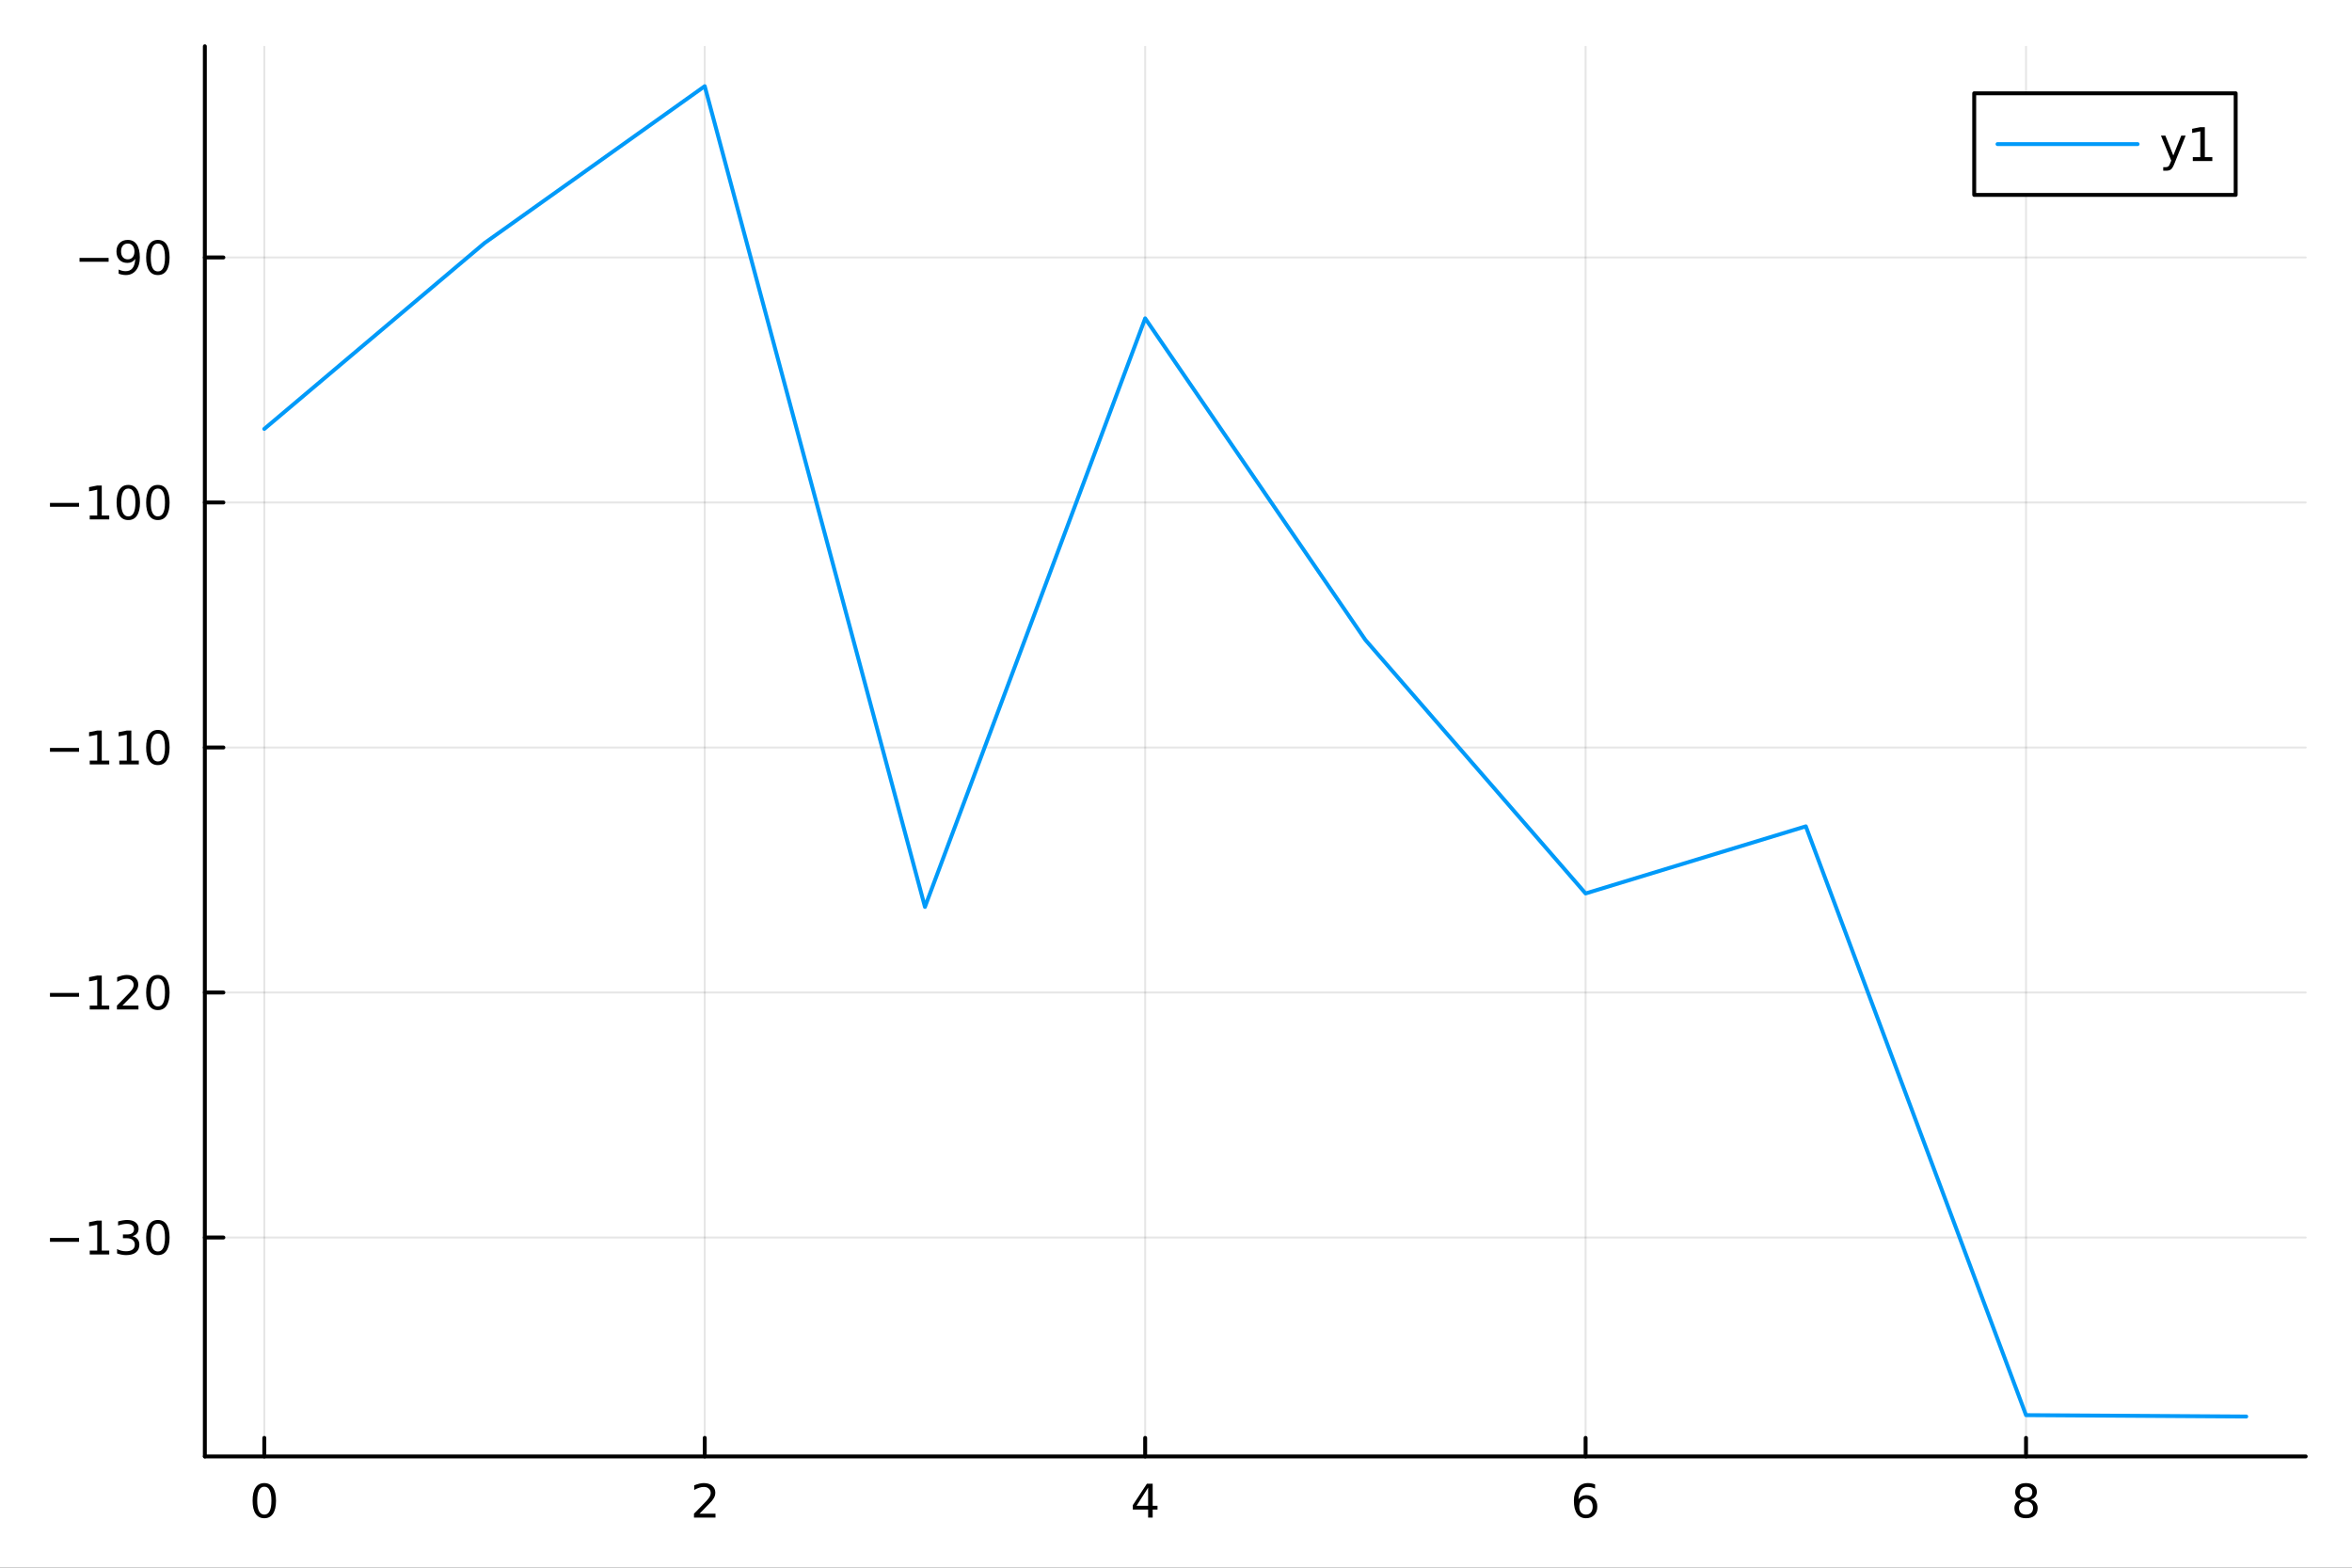 <?xml version="1.0" encoding="utf-8"?>
<svg xmlns="http://www.w3.org/2000/svg" xmlns:xlink="http://www.w3.org/1999/xlink" width="600" height="400" viewBox="0 0 2400 1600">
<rect x="0" y="0" width="2400" height="1600" fill="#333333" stroke="none"/>
<defs>
  <clipPath id="clip420">
    <rect x="0" y="0" width="2400" height="1600"/>
  </clipPath>
</defs>
<path clip-path="url(#clip420)" d="M0 1600 L2400 1600 L2400 0 L0 0  Z" fill="#ffffff" fill-rule="evenodd" fill-opacity="1"/>
<defs>
  <clipPath id="clip421">
    <rect x="480" y="0" width="1681" height="1600"/>
  </clipPath>
</defs>
<path clip-path="url(#clip420)" d="M209.029 1486.45 L2352.76 1486.45 L2352.76 47.244 L209.029 47.244  Z" fill="#ffffff" fill-rule="evenodd" fill-opacity="1"/>
<defs>
  <clipPath id="clip422">
    <rect x="209" y="47" width="2145" height="1440"/>
  </clipPath>
</defs>
<polyline clip-path="url(#clip422)" style="stroke:#000000; stroke-linecap:round; stroke-linejoin:round; stroke-width:2; stroke-opacity:0.1; fill:none" points="269.7,1486.45 269.7,47.244 "/>
<polyline clip-path="url(#clip422)" style="stroke:#000000; stroke-linecap:round; stroke-linejoin:round; stroke-width:2; stroke-opacity:0.1; fill:none" points="719.119,1486.45 719.119,47.244 "/>
<polyline clip-path="url(#clip422)" style="stroke:#000000; stroke-linecap:round; stroke-linejoin:round; stroke-width:2; stroke-opacity:0.1; fill:none" points="1168.54,1486.45 1168.54,47.244 "/>
<polyline clip-path="url(#clip422)" style="stroke:#000000; stroke-linecap:round; stroke-linejoin:round; stroke-width:2; stroke-opacity:0.1; fill:none" points="1617.96,1486.45 1617.96,47.244 "/>
<polyline clip-path="url(#clip422)" style="stroke:#000000; stroke-linecap:round; stroke-linejoin:round; stroke-width:2; stroke-opacity:0.1; fill:none" points="2067.38,1486.45 2067.38,47.244 "/>
<polyline clip-path="url(#clip420)" style="stroke:#000000; stroke-linecap:round; stroke-linejoin:round; stroke-width:4; stroke-opacity:1; fill:none" points="209.029,1486.45 2352.76,1486.45 "/>
<polyline clip-path="url(#clip420)" style="stroke:#000000; stroke-linecap:round; stroke-linejoin:round; stroke-width:4; stroke-opacity:1; fill:none" points="269.7,1486.45 269.7,1467.55 "/>
<polyline clip-path="url(#clip420)" style="stroke:#000000; stroke-linecap:round; stroke-linejoin:round; stroke-width:4; stroke-opacity:1; fill:none" points="719.119,1486.45 719.119,1467.55 "/>
<polyline clip-path="url(#clip420)" style="stroke:#000000; stroke-linecap:round; stroke-linejoin:round; stroke-width:4; stroke-opacity:1; fill:none" points="1168.54,1486.45 1168.54,1467.55 "/>
<polyline clip-path="url(#clip420)" style="stroke:#000000; stroke-linecap:round; stroke-linejoin:round; stroke-width:4; stroke-opacity:1; fill:none" points="1617.96,1486.45 1617.96,1467.55 "/>
<polyline clip-path="url(#clip420)" style="stroke:#000000; stroke-linecap:round; stroke-linejoin:round; stroke-width:4; stroke-opacity:1; fill:none" points="2067.38,1486.45 2067.38,1467.55 "/>
<path clip-path="url(#clip420)" d="M269.7 1517.37 Q266.089 1517.37 264.26 1520.93 Q262.455 1524.47 262.455 1531.6 Q262.455 1538.71 264.26 1542.27 Q266.089 1545.82 269.7 1545.82 Q273.334 1545.82 275.14 1542.27 Q276.969 1538.71 276.969 1531.6 Q276.969 1524.47 275.14 1520.93 Q273.334 1517.37 269.7 1517.37 M269.7 1513.66 Q275.51 1513.66 278.566 1518.27 Q281.644 1522.85 281.644 1531.6 Q281.644 1540.33 278.566 1544.94 Q275.51 1549.52 269.7 1549.52 Q263.89 1549.52 260.811 1544.94 Q257.756 1540.33 257.756 1531.6 Q257.756 1522.85 260.811 1518.27 Q263.89 1513.66 269.7 1513.66 Z" fill="#000000" fill-rule="nonzero" fill-opacity="1" /><path clip-path="url(#clip420)" d="M713.772 1544.91 L730.091 1544.91 L730.091 1548.85 L708.147 1548.85 L708.147 1544.91 Q710.809 1542.16 715.392 1537.53 Q719.998 1532.88 721.179 1531.53 Q723.424 1529.01 724.304 1527.27 Q725.207 1525.51 725.207 1523.82 Q725.207 1521.07 723.262 1519.33 Q721.341 1517.6 718.239 1517.6 Q716.04 1517.6 713.586 1518.36 Q711.156 1519.13 708.378 1520.68 L708.378 1515.95 Q711.202 1514.82 713.656 1514.24 Q716.11 1513.66 718.147 1513.66 Q723.517 1513.66 726.711 1516.35 Q729.906 1519.03 729.906 1523.52 Q729.906 1525.65 729.096 1527.57 Q728.309 1529.47 726.202 1532.07 Q725.623 1532.74 722.522 1535.95 Q719.42 1539.15 713.772 1544.91 Z" fill="#000000" fill-rule="nonzero" fill-opacity="1" /><path clip-path="url(#clip420)" d="M1171.55 1518.36 L1159.74 1536.81 L1171.55 1536.81 L1171.55 1518.36 M1170.32 1514.29 L1176.2 1514.29 L1176.2 1536.81 L1181.13 1536.81 L1181.13 1540.7 L1176.2 1540.7 L1176.2 1548.85 L1171.55 1548.85 L1171.55 1540.7 L1155.94 1540.7 L1155.94 1536.19 L1170.32 1514.29 Z" fill="#000000" fill-rule="nonzero" fill-opacity="1" /><path clip-path="url(#clip420)" d="M1618.36 1529.7 Q1615.21 1529.7 1613.36 1531.86 Q1611.53 1534.01 1611.53 1537.76 Q1611.53 1541.49 1613.36 1543.66 Q1615.21 1545.82 1618.36 1545.82 Q1621.51 1545.82 1623.34 1543.66 Q1625.19 1541.49 1625.19 1537.76 Q1625.19 1534.01 1623.34 1531.86 Q1621.51 1529.7 1618.36 1529.7 M1627.64 1515.05 L1627.64 1519.31 Q1625.88 1518.48 1624.08 1518.04 Q1622.3 1517.6 1620.54 1517.6 Q1615.91 1517.6 1613.45 1520.72 Q1611.02 1523.85 1610.68 1530.17 Q1612.04 1528.15 1614.1 1527.09 Q1616.16 1526 1618.64 1526 Q1623.85 1526 1626.86 1529.17 Q1629.89 1532.32 1629.89 1537.76 Q1629.89 1543.08 1626.74 1546.3 Q1623.59 1549.52 1618.36 1549.52 Q1612.37 1549.52 1609.19 1544.94 Q1606.02 1540.33 1606.02 1531.6 Q1606.02 1523.41 1609.91 1518.55 Q1613.8 1513.66 1620.35 1513.66 Q1622.11 1513.66 1623.89 1514.01 Q1625.7 1514.36 1627.64 1515.05 Z" fill="#000000" fill-rule="nonzero" fill-opacity="1" /><path clip-path="url(#clip420)" d="M2067.38 1532.44 Q2064.04 1532.44 2062.12 1534.22 Q2060.22 1536 2060.22 1539.13 Q2060.22 1542.25 2062.12 1544.03 Q2064.04 1545.82 2067.38 1545.82 Q2070.71 1545.82 2072.63 1544.03 Q2074.55 1542.23 2074.55 1539.13 Q2074.55 1536 2072.63 1534.22 Q2070.73 1532.44 2067.38 1532.44 M2062.7 1530.45 Q2059.69 1529.7 2058 1527.64 Q2056.33 1525.58 2056.33 1522.62 Q2056.33 1518.48 2059.27 1516.07 Q2062.24 1513.66 2067.38 1513.66 Q2072.54 1513.66 2075.48 1516.07 Q2078.42 1518.48 2078.42 1522.62 Q2078.42 1525.58 2076.73 1527.64 Q2075.06 1529.7 2072.07 1530.45 Q2075.45 1531.23 2077.33 1533.52 Q2079.23 1535.82 2079.23 1539.13 Q2079.23 1544.15 2076.15 1546.83 Q2073.09 1549.52 2067.38 1549.52 Q2061.66 1549.52 2058.58 1546.83 Q2055.52 1544.15 2055.52 1539.13 Q2055.52 1535.82 2057.42 1533.52 Q2059.32 1531.23 2062.7 1530.45 M2060.99 1523.06 Q2060.99 1525.75 2062.65 1527.25 Q2064.34 1528.76 2067.38 1528.76 Q2070.38 1528.76 2072.07 1527.25 Q2073.79 1525.75 2073.79 1523.06 Q2073.79 1520.38 2072.07 1518.87 Q2070.38 1517.37 2067.38 1517.37 Q2064.34 1517.37 2062.65 1518.87 Q2060.99 1520.38 2060.99 1523.06 Z" fill="#000000" fill-rule="nonzero" fill-opacity="1" /><polyline clip-path="url(#clip422)" style="stroke:#000000; stroke-linecap:round; stroke-linejoin:round; stroke-width:2; stroke-opacity:0.1; fill:none" points="209.029,1263.02 2352.76,1263.02 "/>
<polyline clip-path="url(#clip422)" style="stroke:#000000; stroke-linecap:round; stroke-linejoin:round; stroke-width:2; stroke-opacity:0.1; fill:none" points="209.029,1012.96 2352.76,1012.96 "/>
<polyline clip-path="url(#clip422)" style="stroke:#000000; stroke-linecap:round; stroke-linejoin:round; stroke-width:2; stroke-opacity:0.1; fill:none" points="209.029,762.894 2352.76,762.894 "/>
<polyline clip-path="url(#clip422)" style="stroke:#000000; stroke-linecap:round; stroke-linejoin:round; stroke-width:2; stroke-opacity:0.1; fill:none" points="209.029,512.829 2352.76,512.829 "/>
<polyline clip-path="url(#clip422)" style="stroke:#000000; stroke-linecap:round; stroke-linejoin:round; stroke-width:2; stroke-opacity:0.1; fill:none" points="209.029,262.765 2352.76,262.765 "/>
<polyline clip-path="url(#clip420)" style="stroke:#000000; stroke-linecap:round; stroke-linejoin:round; stroke-width:4; stroke-opacity:1; fill:none" points="209.029,1486.45 209.029,47.244 "/>
<polyline clip-path="url(#clip420)" style="stroke:#000000; stroke-linecap:round; stroke-linejoin:round; stroke-width:4; stroke-opacity:1; fill:none" points="209.029,1263.02 227.926,1263.02 "/>
<polyline clip-path="url(#clip420)" style="stroke:#000000; stroke-linecap:round; stroke-linejoin:round; stroke-width:4; stroke-opacity:1; fill:none" points="209.029,1012.96 227.926,1012.96 "/>
<polyline clip-path="url(#clip420)" style="stroke:#000000; stroke-linecap:round; stroke-linejoin:round; stroke-width:4; stroke-opacity:1; fill:none" points="209.029,762.894 227.926,762.894 "/>
<polyline clip-path="url(#clip420)" style="stroke:#000000; stroke-linecap:round; stroke-linejoin:round; stroke-width:4; stroke-opacity:1; fill:none" points="209.029,512.829 227.926,512.829 "/>
<polyline clip-path="url(#clip420)" style="stroke:#000000; stroke-linecap:round; stroke-linejoin:round; stroke-width:4; stroke-opacity:1; fill:none" points="209.029,262.765 227.926,262.765 "/>
<path clip-path="url(#clip420)" d="M50.992 1263.47 L80.668 1263.47 L80.668 1267.41 L50.992 1267.41 L50.992 1263.47 Z" fill="#000000" fill-rule="nonzero" fill-opacity="1" /><path clip-path="url(#clip420)" d="M91.571 1276.37 L99.21 1276.37 L99.21 1250 L90.899 1251.67 L90.899 1247.41 L99.163 1245.74 L103.839 1245.74 L103.839 1276.37 L111.478 1276.37 L111.478 1280.3 L91.571 1280.3 L91.571 1276.37 Z" fill="#000000" fill-rule="nonzero" fill-opacity="1" /><path clip-path="url(#clip420)" d="M135.089 1261.67 Q138.445 1262.39 140.32 1264.65 Q142.218 1266.92 142.218 1270.26 Q142.218 1275.37 138.7 1278.17 Q135.181 1280.97 128.7 1280.97 Q126.524 1280.97 124.209 1280.53 Q121.918 1280.12 119.464 1279.26 L119.464 1274.75 Q121.408 1275.88 123.723 1276.46 Q126.038 1277.04 128.561 1277.04 Q132.959 1277.04 135.251 1275.3 Q137.566 1273.57 137.566 1270.26 Q137.566 1267.2 135.413 1265.49 Q133.283 1263.75 129.464 1263.75 L125.436 1263.75 L125.436 1259.91 L129.649 1259.91 Q133.098 1259.91 134.927 1258.54 Q136.756 1257.15 136.756 1254.56 Q136.756 1251.9 134.857 1250.49 Q132.982 1249.05 129.464 1249.05 Q127.543 1249.05 125.344 1249.47 Q123.145 1249.89 120.506 1250.77 L120.506 1246.6 Q123.168 1245.86 125.482 1245.49 Q127.82 1245.12 129.881 1245.12 Q135.205 1245.12 138.306 1247.55 Q141.408 1249.96 141.408 1254.08 Q141.408 1256.95 139.765 1258.94 Q138.121 1260.9 135.089 1261.67 Z" fill="#000000" fill-rule="nonzero" fill-opacity="1" /><path clip-path="url(#clip420)" d="M161.084 1248.82 Q157.473 1248.82 155.644 1252.39 Q153.839 1255.93 153.839 1263.06 Q153.839 1270.16 155.644 1273.73 Q157.473 1277.27 161.084 1277.27 Q164.718 1277.27 166.524 1273.73 Q168.353 1270.16 168.353 1263.06 Q168.353 1255.93 166.524 1252.39 Q164.718 1248.82 161.084 1248.82 M161.084 1245.12 Q166.894 1245.12 169.95 1249.72 Q173.029 1254.31 173.029 1263.06 Q173.029 1271.78 169.95 1276.39 Q166.894 1280.97 161.084 1280.97 Q155.274 1280.97 152.195 1276.39 Q149.14 1271.78 149.14 1263.06 Q149.14 1254.31 152.195 1249.72 Q155.274 1245.12 161.084 1245.12 Z" fill="#000000" fill-rule="nonzero" fill-opacity="1" /><path clip-path="url(#clip420)" d="M50.992 1013.41 L80.668 1013.41 L80.668 1017.34 L50.992 1017.34 L50.992 1013.41 Z" fill="#000000" fill-rule="nonzero" fill-opacity="1" /><path clip-path="url(#clip420)" d="M91.571 1026.3 L99.21 1026.3 L99.21 999.937 L90.899 1001.6 L90.899 997.345 L99.163 995.678 L103.839 995.678 L103.839 1026.3 L111.478 1026.3 L111.478 1030.24 L91.571 1030.24 L91.571 1026.3 Z" fill="#000000" fill-rule="nonzero" fill-opacity="1" /><path clip-path="url(#clip420)" d="M124.95 1026.3 L141.269 1026.3 L141.269 1030.24 L119.325 1030.24 L119.325 1026.3 Q121.987 1023.55 126.57 1018.92 Q131.177 1014.27 132.357 1012.92 Q134.603 1010.4 135.482 1008.66 Q136.385 1006.9 136.385 1005.21 Q136.385 1002.46 134.441 1000.72 Q132.519 998.988 129.418 998.988 Q127.219 998.988 124.765 999.752 Q122.334 1000.52 119.557 1002.07 L119.557 997.345 Q122.381 996.21 124.834 995.632 Q127.288 995.053 129.325 995.053 Q134.695 995.053 137.89 997.738 Q141.084 1000.42 141.084 1004.91 Q141.084 1007.04 140.274 1008.96 Q139.487 1010.86 137.381 1013.46 Q136.802 1014.13 133.7 1017.34 Q130.598 1020.54 124.95 1026.3 Z" fill="#000000" fill-rule="nonzero" fill-opacity="1" /><path clip-path="url(#clip420)" d="M161.084 998.757 Q157.473 998.757 155.644 1002.32 Q153.839 1005.86 153.839 1012.99 Q153.839 1020.1 155.644 1023.66 Q157.473 1027.21 161.084 1027.21 Q164.718 1027.21 166.524 1023.66 Q168.353 1020.1 168.353 1012.99 Q168.353 1005.86 166.524 1002.32 Q164.718 998.757 161.084 998.757 M161.084 995.053 Q166.894 995.053 169.95 999.659 Q173.029 1004.24 173.029 1012.99 Q173.029 1021.72 169.95 1026.33 Q166.894 1030.91 161.084 1030.91 Q155.274 1030.91 152.195 1026.33 Q149.14 1021.72 149.14 1012.99 Q149.14 1004.24 152.195 999.659 Q155.274 995.053 161.084 995.053 Z" fill="#000000" fill-rule="nonzero" fill-opacity="1" /><path clip-path="url(#clip420)" d="M50.992 763.345 L80.668 763.345 L80.668 767.28 L50.992 767.28 L50.992 763.345 Z" fill="#000000" fill-rule="nonzero" fill-opacity="1" /><path clip-path="url(#clip420)" d="M91.571 776.238 L99.21 776.238 L99.21 749.873 L90.899 751.539 L90.899 747.28 L99.163 745.614 L103.839 745.614 L103.839 776.238 L111.478 776.238 L111.478 780.174 L91.571 780.174 L91.571 776.238 Z" fill="#000000" fill-rule="nonzero" fill-opacity="1" /><path clip-path="url(#clip420)" d="M121.732 776.238 L129.371 776.238 L129.371 749.873 L121.061 751.539 L121.061 747.28 L129.325 745.614 L134.001 745.614 L134.001 776.238 L141.64 776.238 L141.64 780.174 L121.732 780.174 L121.732 776.238 Z" fill="#000000" fill-rule="nonzero" fill-opacity="1" /><path clip-path="url(#clip420)" d="M161.084 748.692 Q157.473 748.692 155.644 752.257 Q153.839 755.799 153.839 762.928 Q153.839 770.035 155.644 773.599 Q157.473 777.141 161.084 777.141 Q164.718 777.141 166.524 773.599 Q168.353 770.035 168.353 762.928 Q168.353 755.799 166.524 752.257 Q164.718 748.692 161.084 748.692 M161.084 744.989 Q166.894 744.989 169.95 749.595 Q173.029 754.178 173.029 762.928 Q173.029 771.655 169.95 776.262 Q166.894 780.845 161.084 780.845 Q155.274 780.845 152.195 776.262 Q149.14 771.655 149.14 762.928 Q149.14 754.178 152.195 749.595 Q155.274 744.989 161.084 744.989 Z" fill="#000000" fill-rule="nonzero" fill-opacity="1" /><path clip-path="url(#clip420)" d="M50.992 513.28 L80.668 513.28 L80.668 517.216 L50.992 517.216 L50.992 513.28 Z" fill="#000000" fill-rule="nonzero" fill-opacity="1" /><path clip-path="url(#clip420)" d="M91.571 526.174 L99.21 526.174 L99.21 499.808 L90.899 501.475 L90.899 497.216 L99.163 495.549 L103.839 495.549 L103.839 526.174 L111.478 526.174 L111.478 530.109 L91.571 530.109 L91.571 526.174 Z" fill="#000000" fill-rule="nonzero" fill-opacity="1" /><path clip-path="url(#clip420)" d="M130.922 498.628 Q127.311 498.628 125.482 502.193 Q123.677 505.734 123.677 512.864 Q123.677 519.97 125.482 523.535 Q127.311 527.077 130.922 527.077 Q134.556 527.077 136.362 523.535 Q138.191 519.97 138.191 512.864 Q138.191 505.734 136.362 502.193 Q134.556 498.628 130.922 498.628 M130.922 494.924 Q136.732 494.924 139.788 499.531 Q142.867 504.114 142.867 512.864 Q142.867 521.591 139.788 526.197 Q136.732 530.78 130.922 530.78 Q125.112 530.78 122.033 526.197 Q118.978 521.591 118.978 512.864 Q118.978 504.114 122.033 499.531 Q125.112 494.924 130.922 494.924 Z" fill="#000000" fill-rule="nonzero" fill-opacity="1" /><path clip-path="url(#clip420)" d="M161.084 498.628 Q157.473 498.628 155.644 502.193 Q153.839 505.734 153.839 512.864 Q153.839 519.97 155.644 523.535 Q157.473 527.077 161.084 527.077 Q164.718 527.077 166.524 523.535 Q168.353 519.97 168.353 512.864 Q168.353 505.734 166.524 502.193 Q164.718 498.628 161.084 498.628 M161.084 494.924 Q166.894 494.924 169.95 499.531 Q173.029 504.114 173.029 512.864 Q173.029 521.591 169.95 526.197 Q166.894 530.78 161.084 530.78 Q155.274 530.78 152.195 526.197 Q149.14 521.591 149.14 512.864 Q149.14 504.114 152.195 499.531 Q155.274 494.924 161.084 494.924 Z" fill="#000000" fill-rule="nonzero" fill-opacity="1" /><path clip-path="url(#clip420)" d="M81.154 263.216 L110.83 263.216 L110.83 267.151 L81.154 267.151 L81.154 263.216 Z" fill="#000000" fill-rule="nonzero" fill-opacity="1" /><path clip-path="url(#clip420)" d="M121.061 279.327 L121.061 275.068 Q122.82 275.901 124.626 276.341 Q126.432 276.781 128.168 276.781 Q132.797 276.781 135.228 273.679 Q137.681 270.554 138.029 264.211 Q136.686 266.202 134.626 267.267 Q132.566 268.332 130.066 268.332 Q124.881 268.332 121.848 265.207 Q118.839 262.059 118.839 256.619 Q118.839 251.295 121.987 248.077 Q125.135 244.86 130.367 244.86 Q136.362 244.86 139.51 249.466 Q142.681 254.049 142.681 262.799 Q142.681 270.971 138.793 275.855 Q134.927 280.716 128.376 280.716 Q126.617 280.716 124.811 280.369 Q123.006 280.022 121.061 279.327 M130.367 264.674 Q133.515 264.674 135.344 262.522 Q137.195 260.369 137.195 256.619 Q137.195 252.892 135.344 250.739 Q133.515 248.563 130.367 248.563 Q127.219 248.563 125.367 250.739 Q123.538 252.892 123.538 256.619 Q123.538 260.369 125.367 262.522 Q127.219 264.674 130.367 264.674 Z" fill="#000000" fill-rule="nonzero" fill-opacity="1" /><path clip-path="url(#clip420)" d="M161.084 248.563 Q157.473 248.563 155.644 252.128 Q153.839 255.67 153.839 262.799 Q153.839 269.906 155.644 273.471 Q157.473 277.012 161.084 277.012 Q164.718 277.012 166.524 273.471 Q168.353 269.906 168.353 262.799 Q168.353 255.67 166.524 252.128 Q164.718 248.563 161.084 248.563 M161.084 244.86 Q166.894 244.86 169.95 249.466 Q173.029 254.049 173.029 262.799 Q173.029 271.526 169.95 276.133 Q166.894 280.716 161.084 280.716 Q155.274 280.716 152.195 276.133 Q149.14 271.526 149.14 262.799 Q149.14 254.049 152.195 249.466 Q155.274 244.86 161.084 244.86 Z" fill="#000000" fill-rule="nonzero" fill-opacity="1" /><polyline clip-path="url(#clip422)" style="stroke:#009af9; stroke-linecap:round; stroke-linejoin:round; stroke-width:4; stroke-opacity:1; fill:none" points="269.7,437.756 494.409,248.075 719.119,87.976 943.828,925.615 1168.54,324.936 1393.25,653.104 1617.96,911.859 1842.67,843.376 2067.38,1444.31 2292.08,1445.72 "/>
<path clip-path="url(#clip420)" d="M2014.5 198.898 L2281.3 198.898 L2281.3 95.218 L2014.5 95.218  Z" fill="#ffffff" fill-rule="evenodd" fill-opacity="1"/>
<polyline clip-path="url(#clip420)" style="stroke:#000000; stroke-linecap:round; stroke-linejoin:round; stroke-width:4; stroke-opacity:1; fill:none" points="2014.5,198.898 2281.3,198.898 2281.3,95.218 2014.5,95.218 2014.5,198.898 "/>
<polyline clip-path="url(#clip420)" style="stroke:#009af9; stroke-linecap:round; stroke-linejoin:round; stroke-width:4; stroke-opacity:1; fill:none" points="2038.31,147.058 2181.23,147.058 "/>
<path clip-path="url(#clip420)" d="M2218.89 166.745 Q2217.09 171.375 2215.37 172.787 Q2213.66 174.199 2210.79 174.199 L2207.39 174.199 L2207.39 170.634 L2209.89 170.634 Q2211.65 170.634 2212.62 169.8 Q2213.59 168.967 2214.77 165.865 L2215.53 163.921 L2205.05 138.412 L2209.56 138.412 L2217.66 158.689 L2225.77 138.412 L2230.28 138.412 L2218.89 166.745 Z" fill="#000000" fill-rule="nonzero" fill-opacity="1" /><path clip-path="url(#clip420)" d="M2237.57 160.402 L2245.21 160.402 L2245.21 134.037 L2236.9 135.703 L2236.9 131.444 L2245.16 129.778 L2249.84 129.778 L2249.84 160.402 L2257.48 160.402 L2257.48 164.338 L2237.57 164.338 L2237.57 160.402 Z" fill="#000000" fill-rule="nonzero" fill-opacity="1" /></svg>
